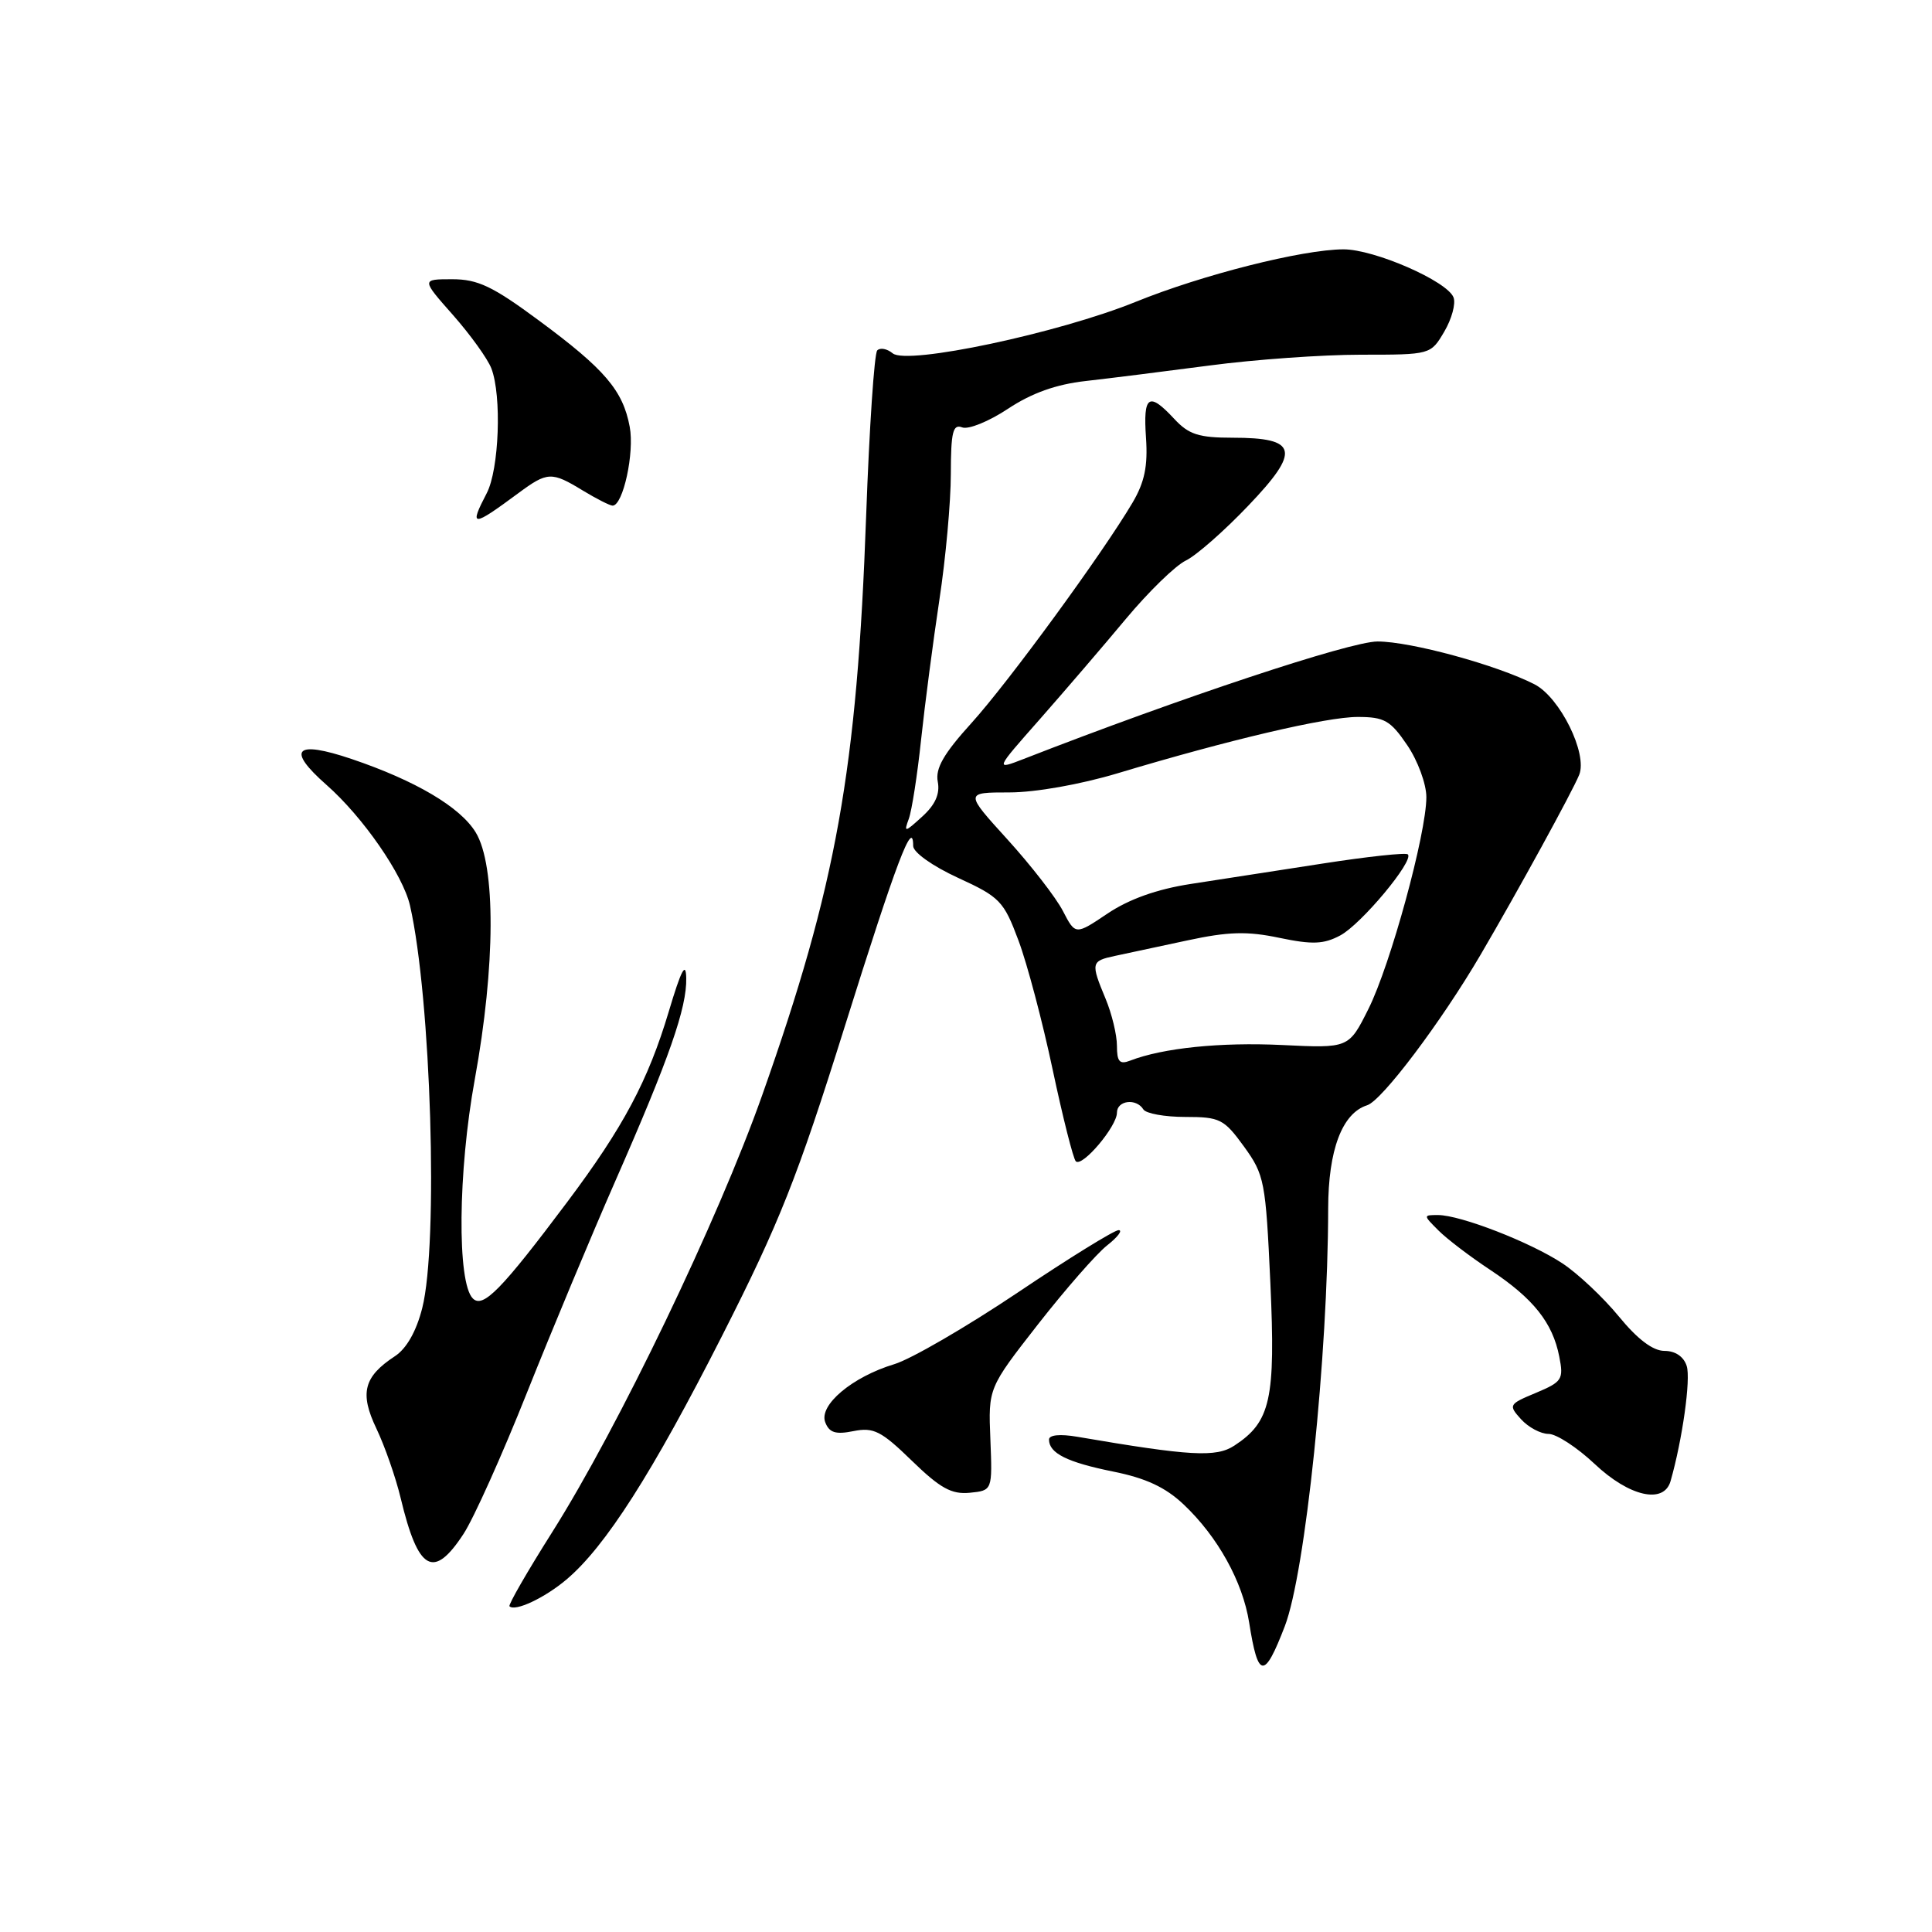 <?xml version="1.0" encoding="UTF-8" standalone="no"?>
<!DOCTYPE svg PUBLIC "-//W3C//DTD SVG 1.1//EN" "http://www.w3.org/Graphics/SVG/1.1/DTD/svg11.dtd" >
<svg xmlns="http://www.w3.org/2000/svg" xmlns:xlink="http://www.w3.org/1999/xlink" version="1.1" viewBox="0 0 256 256">
 <g >
 <path fill="currentColor"
d=" M 170.24 215.49 C 172.97 208.41 175.96 179.62 175.99 160.15 C 176.00 152.37 177.84 147.50 181.16 146.45 C 183.12 145.83 190.97 135.41 196.19 126.50 C 201.10 118.12 208.35 104.89 209.25 102.67 C 210.39 99.87 206.71 92.42 203.34 90.68 C 198.36 88.12 186.93 85.00 182.53 85.00 C 178.90 85.00 156.34 92.49 135.66 100.56 C 131.82 102.05 131.82 102.05 137.80 95.28 C 141.08 91.55 146.21 85.58 149.19 82.00 C 152.18 78.42 155.74 74.95 157.12 74.28 C 158.50 73.62 162.23 70.34 165.41 67.00 C 172.38 59.71 171.98 58.00 163.33 58.00 C 158.83 58.00 157.51 57.57 155.59 55.50 C 152.22 51.87 151.46 52.38 151.85 58.00 C 152.11 61.76 151.66 63.90 150.07 66.60 C 146.09 73.34 133.66 90.35 128.73 95.80 C 125.04 99.87 123.92 101.82 124.26 103.58 C 124.57 105.19 123.93 106.64 122.19 108.21 C 119.88 110.32 119.74 110.34 120.42 108.50 C 120.82 107.40 121.56 102.67 122.05 98.00 C 122.55 93.33 123.64 85.00 124.47 79.50 C 125.31 74.00 125.99 66.48 125.99 62.78 C 126.00 57.25 126.26 56.16 127.49 56.63 C 128.31 56.95 131.04 55.84 133.57 54.16 C 136.71 52.08 139.94 50.93 143.83 50.49 C 146.95 50.14 154.35 49.21 160.28 48.43 C 166.22 47.64 175.23 47.00 180.32 47.00 C 189.57 47.00 189.57 47.00 191.37 43.95 C 192.36 42.27 192.92 40.23 192.60 39.41 C 191.77 37.25 182.08 33.02 178.00 33.04 C 172.57 33.06 159.32 36.41 150.50 39.99 C 140.28 44.14 120.19 48.40 118.29 46.82 C 117.55 46.21 116.63 46.03 116.24 46.43 C 115.85 46.82 115.19 56.67 114.77 68.32 C 113.56 102.08 110.83 117.31 100.99 145.13 C 95.15 161.65 81.93 189.15 73.18 203.00 C 69.88 208.22 67.33 212.65 67.51 212.84 C 68.24 213.58 72.16 211.74 75.04 209.31 C 80.20 204.97 86.44 195.20 95.68 177.00 C 103.28 162.03 105.64 156.10 111.94 136.00 C 118.79 114.16 121.00 108.32 121.00 112.09 C 121.00 112.94 123.56 114.76 126.93 116.31 C 132.49 118.86 133.00 119.39 134.95 124.61 C 136.10 127.67 138.14 135.38 139.48 141.72 C 140.83 148.07 142.21 153.54 142.55 153.88 C 143.39 154.71 148.00 149.26 148.00 147.44 C 148.00 145.81 150.56 145.48 151.50 147.00 C 151.84 147.55 154.34 148.00 157.05 148.00 C 161.65 148.00 162.18 148.27 164.84 151.93 C 167.55 155.68 167.71 156.53 168.33 170.01 C 169.03 185.44 168.37 188.40 163.56 191.55 C 161.14 193.14 157.72 192.94 142.75 190.38 C 140.47 189.99 139.00 190.13 139.00 190.75 C 139.00 192.56 141.41 193.76 147.50 194.99 C 151.83 195.86 154.43 197.07 156.84 199.35 C 161.36 203.62 164.66 209.58 165.52 215.00 C 166.70 222.48 167.52 222.56 170.24 215.49 Z  M 61.42 203.25 C 62.77 201.19 66.56 192.75 69.84 184.50 C 73.13 176.25 78.39 163.65 81.53 156.50 C 88.69 140.20 91.02 133.53 90.93 129.59 C 90.88 127.33 90.26 128.53 88.62 134.02 C 85.88 143.19 82.60 149.35 75.18 159.25 C 66.43 170.92 64.00 173.40 62.65 172.05 C 60.55 169.95 60.68 155.24 62.91 143.03 C 65.66 127.95 65.71 114.68 63.03 110.29 C 60.99 106.94 55.07 103.44 46.59 100.57 C 39.09 98.04 37.90 99.28 43.26 104.00 C 48.09 108.25 53.40 115.92 54.33 120.00 C 57.12 132.25 58.11 164.82 55.95 173.32 C 55.17 176.40 53.87 178.70 52.32 179.71 C 48.19 182.42 47.63 184.60 49.88 189.30 C 50.98 191.61 52.43 195.75 53.09 198.50 C 55.41 208.19 57.44 209.34 61.42 203.25 Z  M 131.23 190.71 C 130.95 183.92 130.95 183.92 137.54 175.48 C 141.17 170.84 145.29 166.13 146.70 165.02 C 148.11 163.91 148.80 163.00 148.22 163.00 C 147.65 163.00 141.62 166.72 134.84 171.28 C 128.05 175.83 120.70 180.10 118.50 180.76 C 112.93 182.44 108.47 186.19 109.35 188.46 C 109.88 189.84 110.72 190.11 113.09 189.63 C 115.76 189.10 116.77 189.61 120.82 193.55 C 124.58 197.20 126.08 198.03 128.49 197.80 C 131.50 197.50 131.50 197.50 131.23 190.71 Z  M 221.36 196.25 C 222.93 190.76 224.05 182.74 223.50 181.01 C 223.11 179.76 221.99 179.00 220.55 179.00 C 219.02 179.00 216.98 177.46 214.50 174.43 C 212.44 171.92 209.08 168.76 207.04 167.41 C 202.81 164.61 193.52 161.00 190.54 161.00 C 188.57 161.00 188.58 161.02 190.59 163.03 C 191.70 164.15 194.80 166.51 197.48 168.28 C 203.18 172.06 205.73 175.26 206.61 179.75 C 207.21 182.78 206.99 183.10 203.52 184.56 C 199.91 186.06 199.85 186.18 201.55 188.06 C 202.52 189.13 204.16 190.00 205.19 190.00 C 206.23 190.00 208.97 191.79 211.29 193.97 C 215.89 198.32 220.48 199.35 221.36 196.25 Z  M 68.68 65.35 C 72.55 62.49 73.08 62.47 77.23 65.00 C 79.03 66.09 80.80 66.99 81.17 67.00 C 82.56 67.00 84.09 59.99 83.44 56.55 C 82.54 51.73 80.14 48.92 71.41 42.47 C 65.29 37.94 63.32 37.00 59.92 37.00 C 55.83 37.00 55.83 37.00 60.03 41.75 C 62.33 44.36 64.62 47.54 65.11 48.82 C 66.50 52.44 66.14 62.21 64.49 65.36 C 62.13 69.89 62.54 69.89 68.68 65.35 Z  M 148.00 138.57 C 148.00 137.12 147.32 134.32 146.50 132.35 C 144.51 127.57 144.56 127.34 147.75 126.66 C 149.26 126.34 153.58 125.41 157.33 124.61 C 162.77 123.44 165.26 123.37 169.53 124.27 C 173.90 125.18 175.40 125.12 177.59 123.95 C 180.37 122.47 187.39 114.05 186.55 113.21 C 186.29 112.95 181.22 113.50 175.29 114.42 C 169.35 115.34 161.47 116.56 157.77 117.13 C 153.30 117.82 149.61 119.14 146.77 121.04 C 142.50 123.91 142.50 123.91 140.84 120.71 C 139.93 118.94 136.63 114.69 133.51 111.25 C 127.83 105.00 127.83 105.00 133.74 105.00 C 137.18 105.00 143.17 103.94 148.07 102.47 C 162.83 98.03 175.74 95.00 179.90 95.00 C 183.43 95.00 184.24 95.46 186.46 98.73 C 187.86 100.78 189.00 103.89 189.00 105.62 C 189.00 110.46 184.24 127.87 181.32 133.70 C 178.72 138.90 178.72 138.90 169.88 138.47 C 161.74 138.08 154.08 138.86 149.75 140.54 C 148.35 141.08 148.00 140.68 148.00 138.57 Z "/>
</g>
</svg>